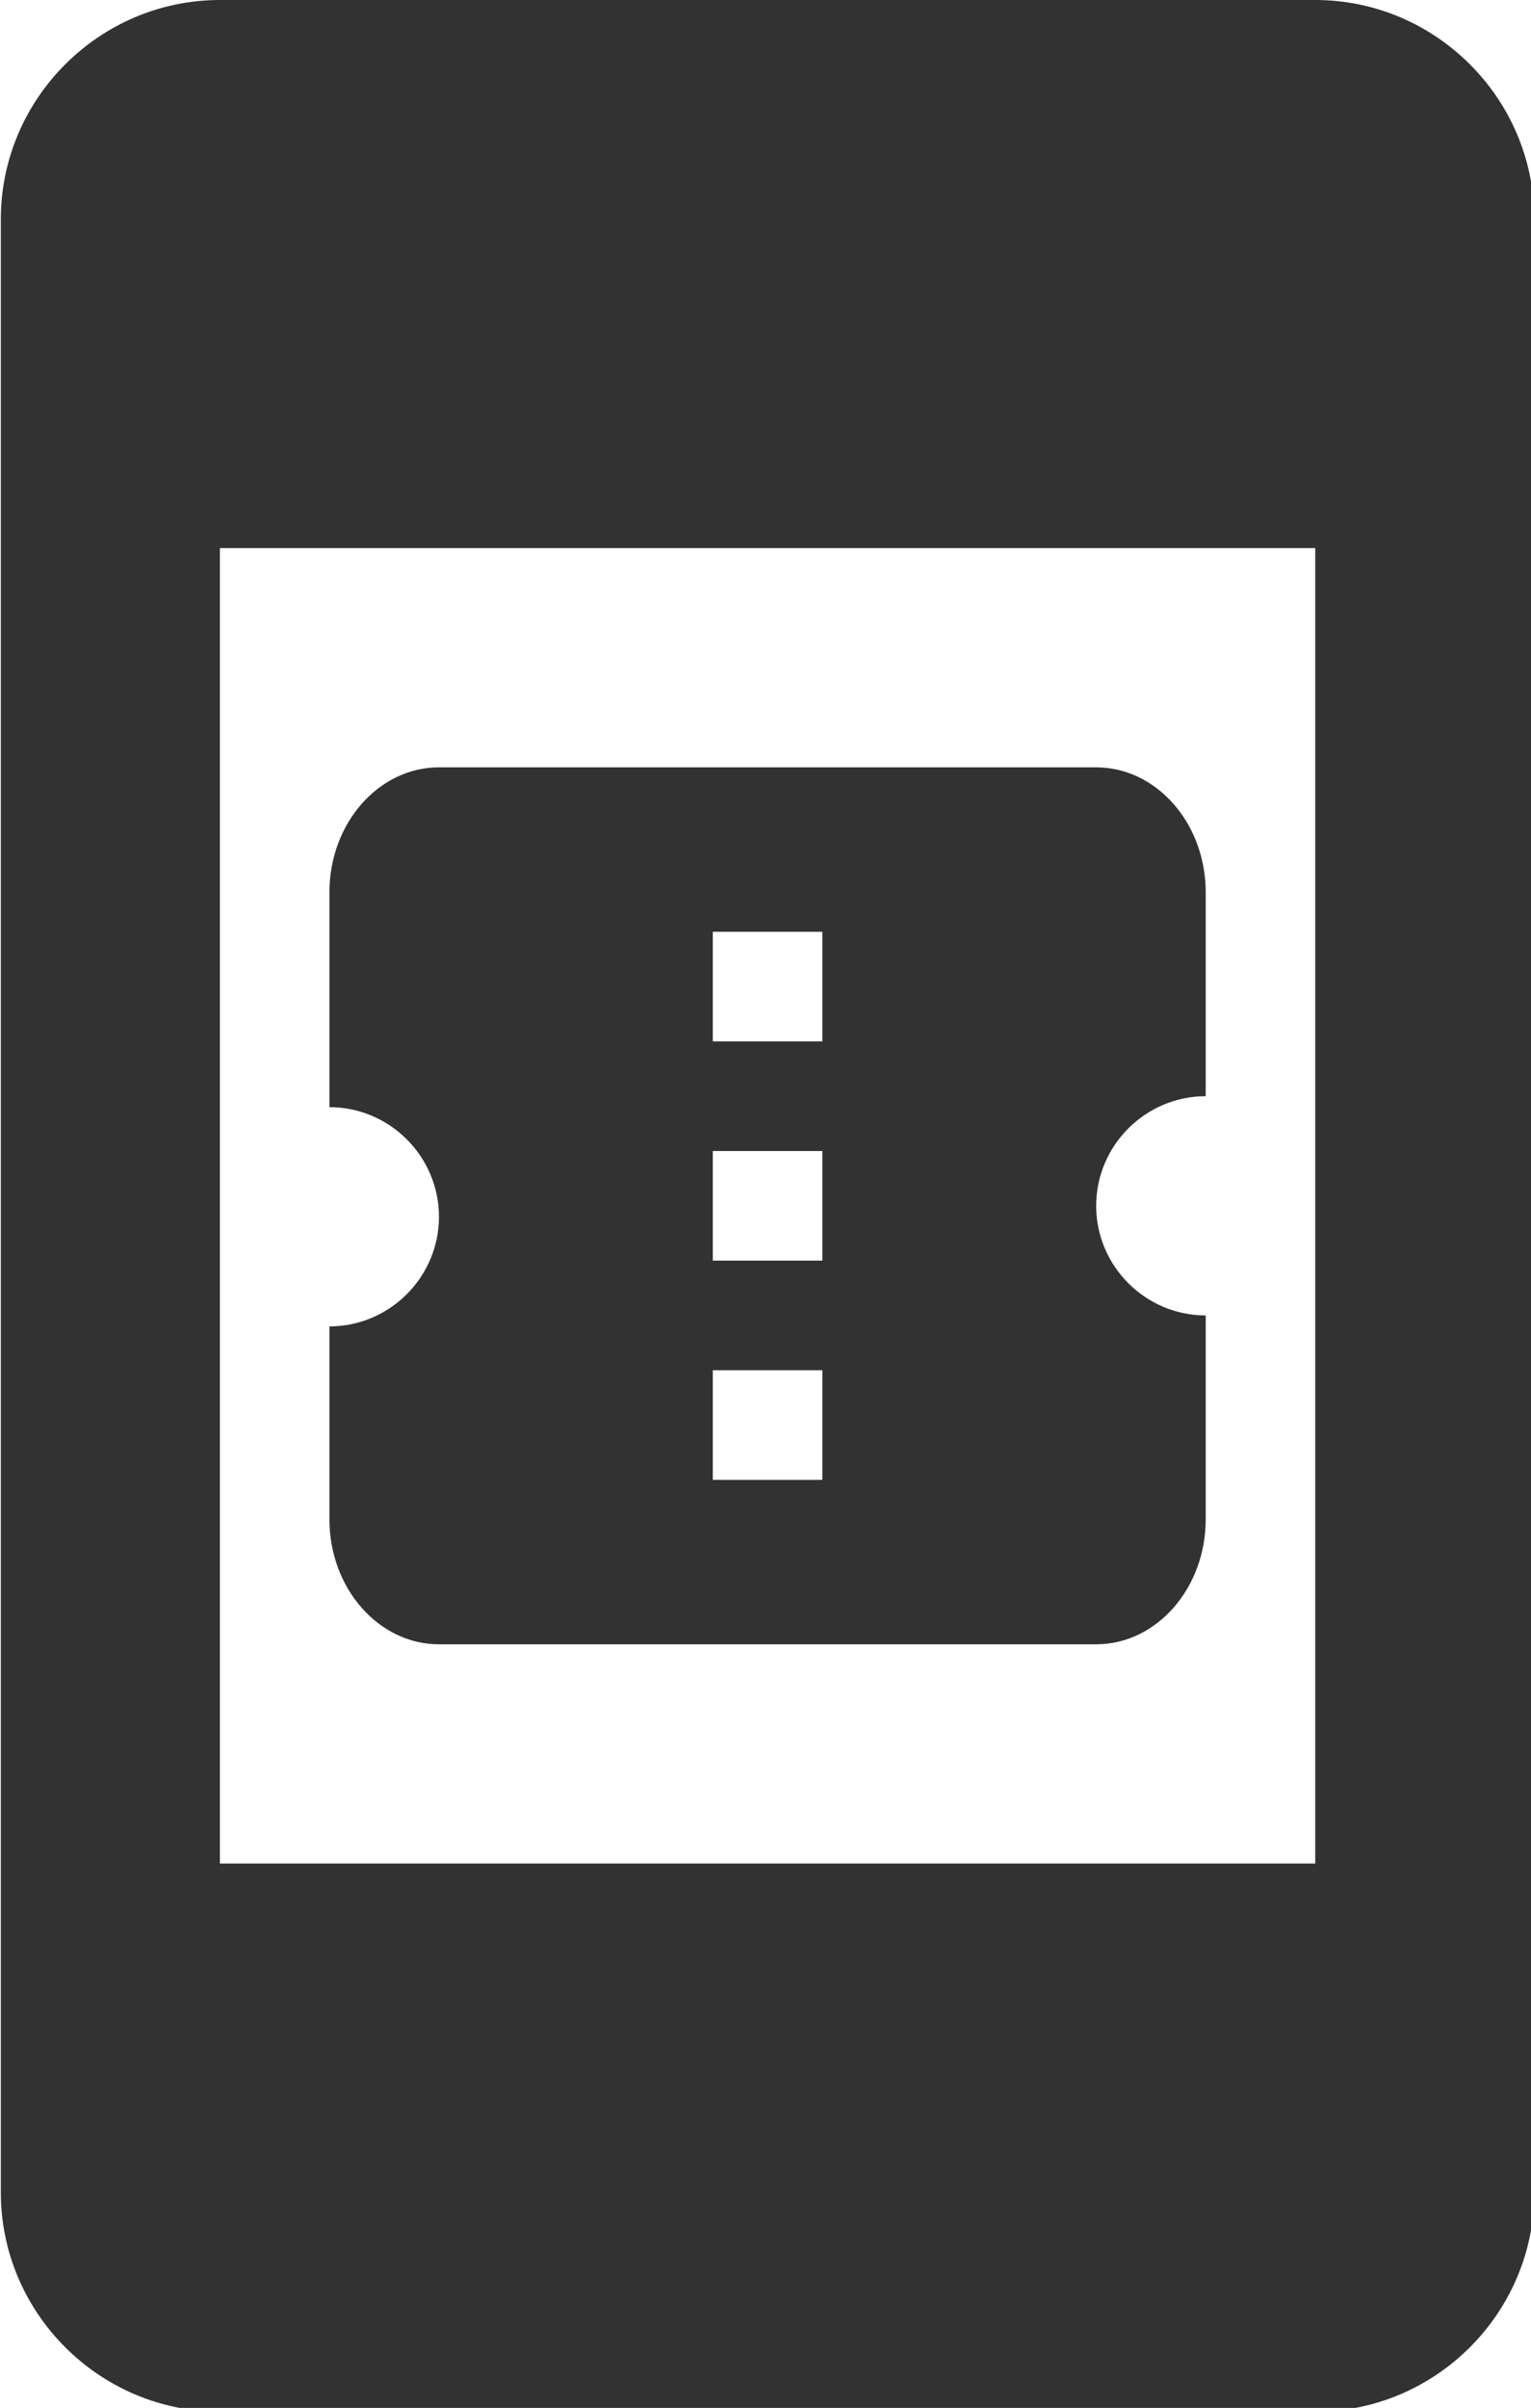 <?xml version="1.0" encoding="UTF-8" standalone="no"?>
<!-- Created with Inkscape (http://www.inkscape.org/) -->

<svg
   id="svg1100"
   version="1.1"
   viewBox="0 0 3.704 5.821"
   height="5.821mm"
   width="3.704mm"
   xmlns="http://www.w3.org/2000/svg"
   xmlns:svg="http://www.w3.org/2000/svg">
  <defs
     id="defs1097" />
  <g
     id="New_Layer_1652806959.033248"
     style="display:inline"
     transform="translate(-104.51,-77.802)">
    <path
       fill="#323232"
       d="M 17,1 H 7 C 5.9,1 5,1.9 5,3 v 18 c 0,1.1 0.9,2 2,2 h 10 c 1.1,0 2,-0.9 2,-2 V 3 C 19,1.9 18.1,1 17,1 Z M 7,18 V 6 h 10 v 12 z m 9,-7 V 9.14 C 16,8.51 15.55,8 15,8 H 9 C 8.45,8 8,8.51 8,9.14 v 1.96 c 0.55,0 1,0.45 1,1 0,0.55 -0.45,1 -1,1 v 1.76 C 8,15.49 8.45,16 9,16 h 6 c 0.55,0 1,-0.51 1,-1.14 V 13 c -0.55,0 -1,-0.45 -1,-1 0,-0.55 0.45,-1 1,-1 z m -3.5,3.5 h -1 v -1 h 1 z m 0,-2 h -1 v -1 h 1 z m 0,-2 h -1 v -1 h 1 z"
       id="path1681"
       transform="matrix(0.265,0,0,0.265,103.187,77.537)" />
  </g>
</svg>
